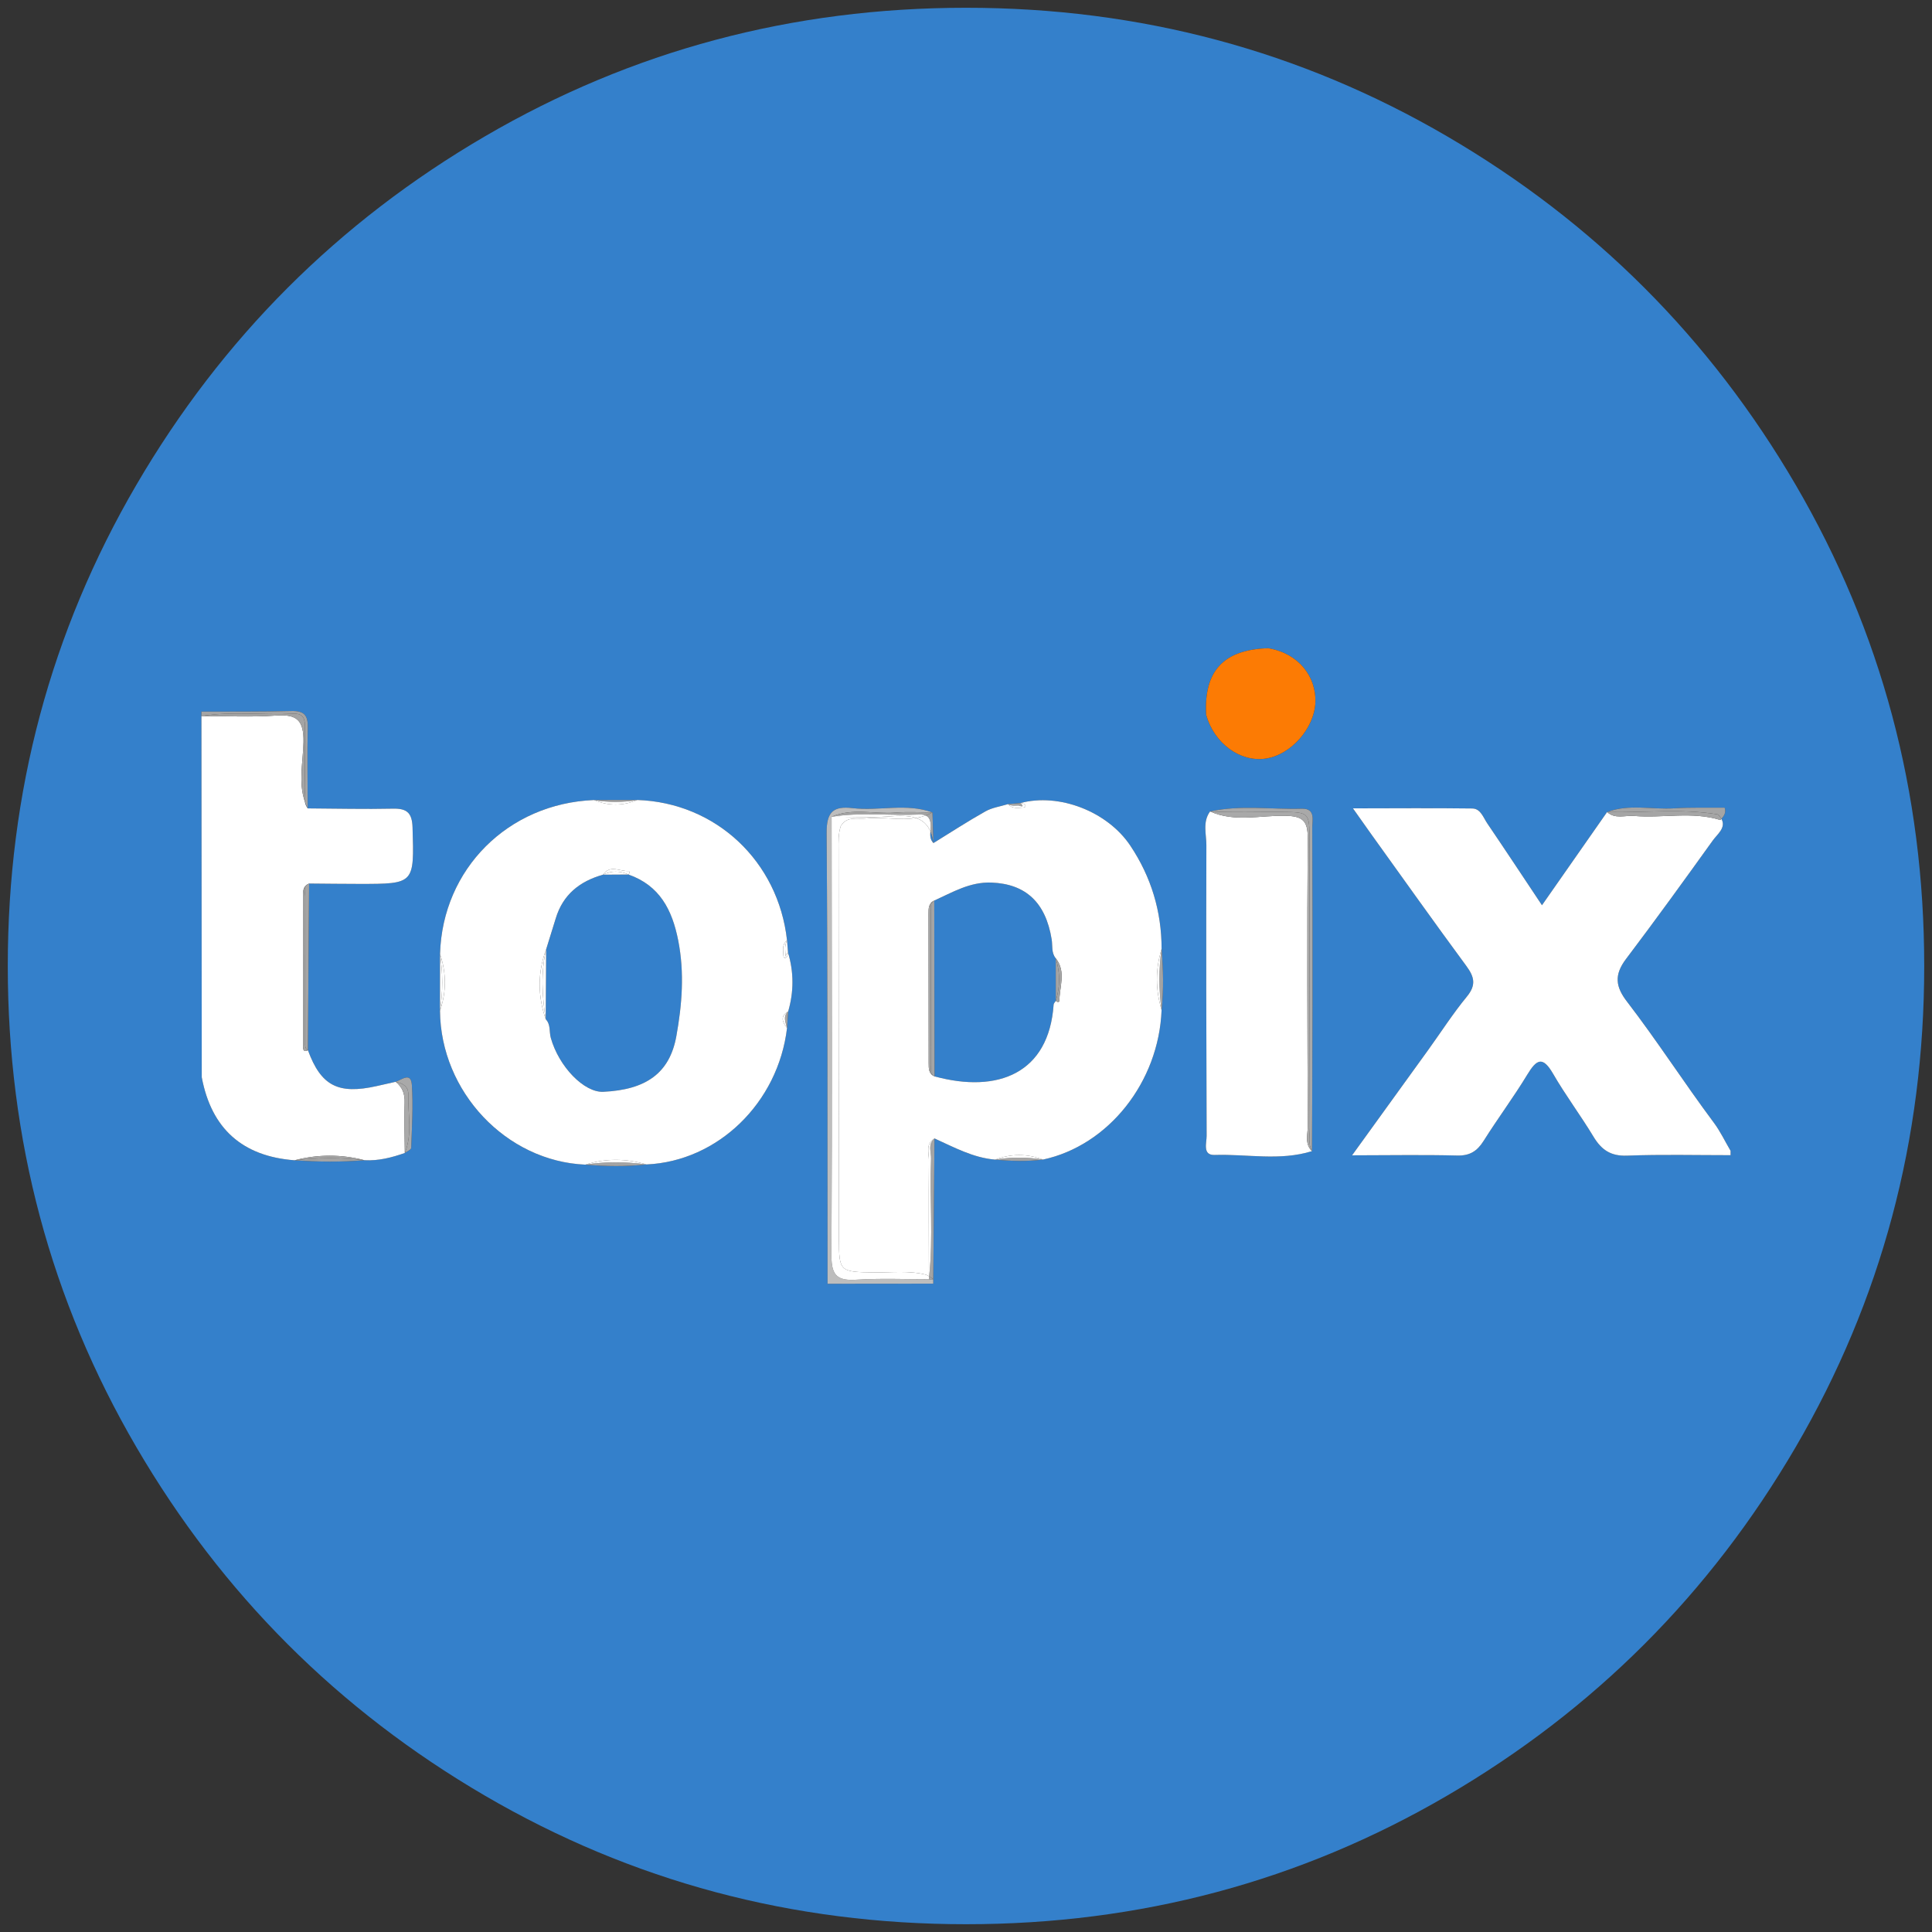 <?xml version="1.0" encoding="iso-8859-1"?>
<!-- Generator: Adobe Illustrator 22.0.1, SVG Export Plug-In . SVG Version: 6.00 Build 0)  -->
<svg version="1.1" id="Layer_1" xmlns="http://www.w3.org/2000/svg" xmlns:xlink="http://www.w3.org/1999/xlink" x="0px" y="0px"
	 viewBox="0 0 438.53 438.53" style="enable-background:new 0 0 438.53 438.53;" xml:space="preserve">
<rect x="0" y="0" width="438.53" height="438.53" fill="#333333" stroke="none"/>
<g id="_x31_22">
	<g>
		<path style="fill:#3480CB;" d="M211.876,191.357c-0.135-1.051-0.376-1.916-0.693-2.648
			C211.11,189.637,211.102,190.571,211.876,191.357z"/>
		<path style="fill:#3480CB;" d="M239.635,217.512c-1.034-1.266-0.69-2.827-0.921-4.267c-1.358-8.451-5.933-12.61-13.647-12.913
			c-4.903-0.193-8.837,2.192-13.001,4.08c0.022,13.304,0.043,26.607,0.067,39.911c0.001,0,0.001,0.001,0.002,0.001
			c14.4,3.917,25.945-0.707,27.02-16.293c0.02-0.294,0.32-0.569,0.49-0.853c-0.002-3.221-0.005-6.442-0.008-9.662
			C239.636,217.515,239.635,217.514,239.635,217.512z"/>
		<path style="fill:#3480CB;" d="M69.845,183.491c-0.264-0.522-0.475-1.048-0.656-1.577
			C69.272,182.458,69.453,182.989,69.845,183.491z"/>
		<path style="fill:#3480CB;" d="M407.603,110.087c-19.45-33.321-45.833-59.704-79.155-79.153
			c-33.328-19.448-69.711-29.17-109.176-29.17c-39.461,0-75.854,9.722-109.177,29.17C76.771,50.38,50.388,76.763,30.938,110.087
			c-19.451,33.326-29.173,69.72-29.173,109.178c0,39.46,9.725,75.847,29.17,109.175c19.449,33.321,45.832,59.704,79.156,79.155
			c33.326,19.447,69.717,29.17,109.177,29.17s75.854-9.723,109.179-29.17c33.322-19.444,59.704-45.834,79.152-79.155
			c19.445-33.325,29.166-69.718,29.166-109.175C436.766,179.803,427.044,143.409,407.603,110.087z M85.508,246.518
			c1.437-0.322,2.873-0.648,4.31-0.973l0,0l0,0c1.391-0.479,3.467-2.284,3.669,0.714c0.318,4.748,0.011,9.542-0.151,14.313
			c-0.013,0.392-0.941,0.754-1.444,1.13c-2.96,1.042-5.969,1.817-9.147,1.649c-0.001,0-0.002,0-0.002,0c0.001,0,0.002,0,0.003,0.001
			c-5.289,0.443-10.579,0.39-15.869,0.014c-11.841-0.894-18.882-7.159-21.081-18.841c-0.025-27.333-0.05-54.667-0.075-82
			c0-0.333-0.001-0.667-0.001-1c6.801-0.03,13.605,0.037,20.402-0.138c2.789-0.072,3.807,0.861,3.738,3.693
			c-0.15,6.134-0.026,12.275-0.013,18.413c6.461,0.038,12.925,0.202,19.383,0.059c3.193-0.071,4.315,1.017,4.413,4.275
			c0.384,12.806,0.484,12.81-12.049,12.81c-3.81,0-7.62-0.055-11.429-0.085c-0.001,0-0.002,0.001-0.003,0.002
			c-0.088,12.607-0.179,25.214-0.27,37.822C72.854,246.453,76.741,248.481,85.508,246.518z M178.909,229.563l-0.001,0.001
			c-0.088,1.259-0.177,2.517-0.265,3.775c-2.014,16.966-15.693,30.249-31.891,30.969c-0.001,0-0.001,0-0.002,0
			c0.001,0,0.002,0,0.002,0.001c-4.631,0.514-9.263,0.448-13.896,0.046c-17.941-0.757-32.838-16.53-32.987-34.926v-0.001v0.001
			c0.004-4.301,0.008-8.601,0.011-12.902c0.561-19.275,15.436-34.148,34.933-34.93h0.001h-0.001c3.285-0.004,6.57-0.009,9.854-0.014
			c17.823,0.602,32.003,13.906,33.976,31.876l0,0l0,0c0.074,0.917,0.149,1.833,0.223,2.749l0,0
			C180.203,220.656,180.199,225.107,178.909,229.563z M263.659,229.266c-0.629,16.345-12.048,30.742-26.917,33.938h-0.001
			c0,0,0.001,0,0.002,0c-3.621,0.463-7.243,0.356-10.865,0.009l0,0l0,0c-5.001-0.417-9.316-2.797-13.76-4.805
			c-0.001,0.001-0.001,0.001-0.002,0.002c-0.092,10.653-0.186,21.307-0.279,31.96c0.001,0.333,0.001,0.667,0.002,1
			c-8,0.007-16,0.015-24,0.022c-0.032-34.1,0.037-68.201-0.211-102.299c-0.035-4.76,1.448-6.193,5.904-5.665
			c6.012,0.712,12.177-1.204,18.122,0.977h0.001c0.073,2.317,0.147,4.634,0.221,6.951c3.921-2.415,7.782-4.936,11.794-7.19
			c1.538-0.864,3.419-1.118,5.143-1.649l0,0c0,0,0,0-0.001-0.001c0.929-0.077,1.857-0.154,2.785-0.232l0,0
			c8.797-2.364,19.814,1.925,24.979,9.684c4.726,7.1,7.085,14.89,7.085,23.407c0,0.001,0,0.001,0,0.002c0-0.001,0-0.002,0.001-0.002
			C264.038,220.007,264.162,224.637,263.659,229.266z M297.921,228.375c-0.012,10.97-0.08,21.941-0.124,32.911
			c-7.276,2.274-14.727,0.633-22.089,0.867c-2.822,0.09-1.821-2.731-1.827-4.323c-0.087-21.986-0.122-43.972-0.057-65.957
			c0.008-2.557-0.917-5.299,0.842-7.695c0.001,0,0.002,0,0.003,0c6.889-1.508,13.862-0.419,20.794-0.618
			c3.211-0.092,2.389,2.605,2.398,4.414C297.927,201.441,297.936,214.908,297.921,228.375z M287.24,172.194
			c-5.797,0.824-11.634-3.472-13.461-9.909c-0.551-9.669,3.657-14.849,14.091-15.147c6.983,1.173,10.9,6.505,10.7,12.257
			C298.365,165.309,292.995,171.375,287.24,172.194z M369.324,262.309c-3.711,0.143-5.82-1.308-7.627-4.302
			c-2.922-4.842-6.345-9.388-9.172-14.281c-2.359-4.084-3.75-3.289-5.855,0.188c-3.101,5.121-6.703,9.937-9.891,15.009
			c-1.477,2.351-3.139,3.437-6.04,3.361c-7.625-0.199-15.259-0.055-23.844-0.048c6.069-8.399,11.678-16.15,17.274-23.911
			c2.92-4.049,5.625-8.272,8.788-12.12c2.148-2.612,1.71-4.462-0.125-6.951c-7.307-9.912-14.432-19.958-21.62-29.958
			c-1.148-1.598-2.274-3.212-4.116-5.816c9.681-0.009,18.388-0.086,27.091,0.029c1.892,0.025,2.497,2.056,3.4,3.386
			c4.099,6.036,8.117,12.126,12.414,18.572c5.155-7.377,9.969-14.267,14.784-21.156l0,0l0,0c4.978-1.881,10.143-0.518,15.212-0.837
			c3.813-0.24,7.65-0.112,11.476-0.147c0.359,1.059-0.103,1.829-0.741,2.537c1.126,2.005-0.935,3.476-1.966,4.914
			c-6.475,9.023-12.987,18.027-19.684,26.882c-2.758,3.647-2.366,6.326,0.211,9.679c6.869,8.937,12.964,18.441,19.707,27.474
			c1.495,2.003,2.544,4.258,3.81,6.389c0,0.333,0.001,0.667,0.001,1C384.981,262.209,377.143,262.007,369.324,262.309z"/>
		<path style="fill:#3480CB;" d="M142.661,198.503c-1.927,0.012-3.853,0.023-5.779,0.035c0,0-0.001,0-0.001,0.001
			c-5.268,1.473-9.099,4.497-10.734,9.91c-0.709,2.347-1.451,4.683-2.179,7.025c-0.034,5.289-0.068,10.578-0.101,15.866
			c0,0.001,0,0.002,0,0.003c1.169,1.198,0.76,2.826,1.155,4.236c1.83,6.541,7.57,12.445,11.917,12.24
			c9.678-0.457,15.059-4.212,16.581-12.626c1.292-7.145,1.871-14.386,0.427-21.726C152.573,206.485,149.734,201,142.661,198.503z"/>
		<path style="fill:#FFFFFF;" d="M389,254.816c-6.743-9.034-12.837-18.537-19.707-27.474c-2.578-3.354-2.97-6.032-0.211-9.679
			c6.697-8.855,13.209-17.859,19.684-26.882c1.032-1.438,3.092-2.91,1.966-4.914c-0.079,0.088-0.16,0.175-0.244,0.262
			c-6.443-2.01-13.054-0.37-19.561-0.923c-2.058-0.175-4.299,0.782-6.142-0.892l0,0c-4.814,6.889-9.628,13.779-14.784,21.156
			c-4.297-6.446-8.315-12.537-12.414-18.572c-0.903-1.33-1.508-3.361-3.4-3.386c-8.704-0.115-17.41-0.038-27.091-0.029
			c1.842,2.604,2.968,4.218,4.116,5.816c7.188,10,14.313,20.046,21.62,29.958c1.835,2.489,2.273,4.339,0.125,6.951
			c-3.164,3.847-5.869,8.07-8.788,12.12c-5.596,7.761-11.205,15.512-17.274,23.911c8.585-0.008,16.219-0.151,23.844,0.048
			c2.901,0.076,4.562-1.01,6.04-3.361c3.188-5.072,6.79-9.887,9.891-15.009c2.105-3.477,3.496-4.272,5.855-0.188
			c2.827,4.893,6.25,9.439,9.172,14.281c1.806,2.993,3.916,4.445,7.627,4.302c7.819-0.302,15.657-0.1,23.487-0.104
			c0-0.333-0.001-0.667-0.001-1C391.544,259.073,390.495,256.819,389,254.816z"/>
		<path style="fill:#FFFFFF;" d="M68.788,237.568c-0.012-11.55-0.013-23.1-0.012-34.649c0-1.049,0.282-1.952,1.384-2.368v0.001
			c0.001,0,0.002-0.001,0.003-0.002c3.81,0.03,7.62,0.085,11.429,0.085c12.533,0.001,12.433-0.004,12.049-12.81
			c-0.098-3.257-1.22-4.345-4.413-4.275c-6.457,0.143-12.921-0.022-19.383-0.059c-0.392-0.502-0.574-1.033-0.656-1.577
			c-1.51-4.41-0.377-9.043-0.301-13.502c0.083-4.895-1.467-6.339-6.213-5.997c-5.625,0.404-11.302,0.104-16.956,0.109
			c0.025,27.333,0.05,54.667,0.075,82c2.199,11.682,9.24,17.947,21.081,18.841c5.288-1.377,10.576-1.384,15.866-0.014
			c0.001,0,0.002,0,0.002,0c3.178,0.169,6.187-0.606,9.147-1.649c-0.031-3.807-0.179-7.617-0.044-11.418
			c0.071-2.008-0.512-3.518-2.029-4.738l0,0c-1.437,0.324-2.873,0.651-4.31,0.973c-8.767,1.963-12.655-0.065-15.618-8.145
			C68.947,238.894,68.789,238.268,68.788,237.568z"/>
		<path style="fill:#BDBDBD;" d="M194.406,290.47c-4.256,0.273-5.707-0.868-5.683-5.434c0.177-33.216,0.059-66.433,0.034-99.65l0,0
			l0,0l0,0l0,0c4.719-2.059,9.675-0.551,14.508-0.935c2.78-0.221,5.591-0.043,8.388-0.044c-5.945-2.181-12.11-0.265-18.122-0.977
			c-4.456-0.528-5.939,0.905-5.904,5.665c0.248,34.098,0.179,68.199,0.211,102.299c8-0.007,16-0.015,24-0.022
			c0-0.333-0.001-0.667-0.002-1c-0.331,0.004-0.663-0.001-0.994-0.017C205.362,290.365,199.865,290.119,194.406,290.47z"/>
		<path style="fill:#A4A4A4;" d="M66.593,162.009c2.406-0.115,2.647,1.304,2.629,3.177c-0.043,4.495-0.065,8.991,0.028,13.484
			c0.022,1.065-0.222,2.181-0.06,3.244c0.181,0.529,0.392,1.055,0.656,1.577c-0.012-6.138-0.137-12.279,0.013-18.413
			c0.069-2.832-0.949-3.765-3.738-3.693c-6.797,0.175-13.601,0.108-20.402,0.138c0,0.333,0.001,0.667,0.001,1
			C52.655,161.421,59.64,162.342,66.593,162.009z"/>
		<path style="fill:#A4A4A4;" d="M62.675,162.414c4.746-0.341,6.296,1.102,6.213,5.997c-0.076,4.459-1.209,9.093,0.301,13.502
			c-0.162-1.064,0.082-2.18,0.06-3.244c-0.093-4.493-0.071-8.99-0.028-13.484c0.018-1.873-0.223-3.292-2.629-3.177
			c-6.953,0.334-13.938-0.587-20.873,0.515C51.374,162.518,57.05,162.818,62.675,162.414z"/>
		<path style="fill:#FFFFFF;" d="M296.841,255.608c-0.076-21.785-0.171-43.571-0.009-65.354c0.03-3.977-1.173-5.01-5.077-5.09
			c-5.688-0.116-11.531,1.516-17.087-0.984c0.001,0,0.002,0,0.003,0c-0.001,0-0.002,0-0.003,0c-1.758,2.396-0.834,5.137-0.842,7.695
			c-0.066,21.986-0.03,43.972,0.057,65.957c0.006,1.593-0.994,4.413,1.827,4.323c7.362-0.234,14.813,1.407,22.089-0.867
			C296.088,259.635,296.847,257.511,296.841,255.608z"/>
		<path style="fill:#FC7B04;" d="M287.87,147.137c-10.433,0.298-14.642,5.479-14.091,15.147c1.827,6.437,7.663,10.734,13.461,9.909
			c5.755-0.819,11.125-6.885,11.33-12.8C298.77,153.642,294.853,148.31,287.87,147.137z"/>
		<path style="fill:#A9A9A9;" d="M295.463,183.561c-6.931,0.199-13.904-0.89-20.794,0.618c5.303,0.288,10.61,0.081,15.915,0.117
			c6.635,0.045,6.639,0.025,6.645,6.44c0.022,21.728,0.028,43.456,0.085,65.183c0.005,1.788-0.467,3.652,0.483,5.367
			c0.043-10.97,0.112-21.941,0.124-32.911c0.014-13.467,0.006-26.934-0.06-40.401C297.853,186.166,298.674,183.469,295.463,183.561z
			"/>
		<path style="fill:#A9A9A9;" d="M297.315,255.919c-0.057-21.728-0.063-43.456-0.085-65.183c-0.006-6.416-0.01-6.395-6.645-6.44
			c-5.305-0.036-10.612,0.171-15.915-0.117c-0.001,0-0.002,0-0.003,0c5.556,2.501,11.399,0.869,17.087,0.984
			c3.905,0.079,5.107,1.113,5.077,5.09c-0.162,21.784-0.067,43.569,0.009,65.354c0.007,1.904-0.753,4.027,0.957,5.679
			C296.847,259.571,297.319,257.707,297.315,255.919z"/>
		<path style="fill:#A5A5A5;" d="M389.936,184.86c0.362,0.351,0.616,0.685,0.797,1.006c0.638-0.708,1.1-1.479,0.741-2.537
			c-3.826,0.036-7.663-0.093-11.476,0.147c-5.069,0.319-10.234-1.044-15.212,0.837l0,0
			C373.171,184.513,381.583,183.476,389.936,184.86z"/>
		<path style="fill:#A5A5A5;" d="M370.928,185.205c6.507,0.552,13.119-1.087,19.561,0.923c0.083-0.086,0.165-0.174,0.244-0.262
			c-0.18-0.321-0.435-0.655-0.797-1.006c-8.352-1.384-16.765-0.347-25.15-0.547C366.629,185.987,368.87,185.03,370.928,185.205z"/>
		<path style="fill:#A4A4A4;" d="M69.272,203.548c-0.042,11.046,0.003,22.091-0.016,33.137c-0.001,0.671-0.039,1.297,0.634,1.688
			c0.091-12.607,0.182-25.215,0.27-37.822C68.651,201.181,69.276,202.524,69.272,203.548z"/>
		<path style="fill:#A4A4A4;" d="M69.256,236.686c0.019-11.046-0.025-22.092,0.016-33.137c0.004-1.024-0.621-2.367,0.888-2.997
			v-0.001c-1.102,0.417-1.384,1.319-1.384,2.368c-0.001,11.55-0.001,23.1,0.012,34.649c0.001,0.7,0.159,1.326,1.102,0.805
			C69.217,237.983,69.255,237.356,69.256,236.686z"/>
		<path style="fill:#A9A9A9;" d="M92.681,248.429c-0.132,4.43,0.983,8.94-0.789,13.272c0.503-0.376,1.43-0.737,1.444-1.13
			c0.162-4.771,0.47-9.565,0.151-14.313c-0.201-2.998-2.278-1.193-3.669-0.714l0,0C91.399,245.888,92.736,246.594,92.681,248.429z"
			/>
		<path style="fill:#A9A9A9;" d="M91.848,250.283c-0.135,3.801,0.013,7.611,0.044,11.418c1.772-4.332,0.657-8.842,0.789-13.272
			c0.055-1.835-1.282-2.541-2.862-2.884C91.336,246.765,91.919,248.276,91.848,250.283z"/>
		<path style="fill:#A4A4A4;" d="M211.333,263.033c-0.346,8.888,0.519,17.798-0.432,26.677c0.327,0.196,0.642,0.411,0.935,0.661
			c0.094-10.654,0.187-21.307,0.279-31.96C210.516,259.715,211.393,261.49,211.333,263.033z"/>
		<path style="fill:#A4A4A4;" d="M210.843,290.354c0.331,0.015,0.662,0.021,0.994,0.017c-0.292-0.25-0.608-0.465-0.935-0.661
			C210.879,289.924,210.868,290.139,210.843,290.354z"/>
		<path style="fill:#A4A4A4;" d="M210.108,185.104c0.824,0.364,1.156,1.174,1.149,2.454c-0.002,0.375-0.043,0.763-0.074,1.151
			c0.317,0.733,0.558,1.597,0.693,2.648c-0.074-2.317-0.148-4.634-0.221-6.951h-0.001l0,0
			C211.143,184.691,210.627,184.914,210.108,185.104z"/>
		<path style="fill:#A4A4A4;" d="M188.757,185.386L188.757,185.386L188.757,185.386z"/>
		<path style="fill:#A4A4A4;" d="M203.266,184.451c-4.833,0.384-9.79-1.124-14.508,0.935c6.603-1.059,13.253-0.202,19.874-0.504
			c0.616-0.028,1.094,0.054,1.476,0.222c0.519-0.19,1.036-0.413,1.546-0.697l0,0C208.857,184.408,206.046,184.23,203.266,184.451z"
			/>
		<path style="fill:#A4A4A4;" d="M66.876,263.365c5.29,0.376,10.579,0.429,15.869-0.014c-0.001,0-0.002,0-0.003-0.001
			C77.453,262.735,72.164,262.741,66.876,263.365z"/>
		<path style="fill:#A4A4A4;" d="M66.876,263.365c5.288-0.624,10.577-0.629,15.866-0.014
			C77.452,261.98,72.164,261.987,66.876,263.365z"/>
		<path style="fill:#A4A4A4;" d="M263.662,215.379c-0.68,4.629-0.645,9.258-0.003,13.887c0.503-4.63,0.379-9.259,0.003-13.889
			C263.662,215.378,263.662,215.378,263.662,215.379z"/>
		<path style="fill:#A4A4A4;" d="M132.856,264.354c4.633,0.402,9.266,0.469,13.896-0.046c-0.001,0-0.002,0-0.002-0.001
			C142.117,263.686,137.485,263.626,132.856,264.354z"/>
		<path style="fill:#FFFFFF;" d="M99.88,216.527c-0.004,4.301-0.007,8.601-0.011,12.902v-0.001
			C100.567,225.128,100.522,220.828,99.88,216.527z"/>
		<path style="fill:#A4A4A4;" d="M225.878,263.214L225.878,263.214c3.622,0.346,7.243,0.454,10.865-0.009c0,0-0.001,0-0.002,0
			C233.12,262.613,229.499,262.617,225.878,263.214z"/>
		<path style="fill:#A4A4A4;" d="M144.668,181.583c-3.285,0.005-6.569,0.009-9.854,0.014h0.001
			C138.1,182.166,141.384,182.17,144.668,181.583z"/>
		<path style="fill:#FFFFFF;" d="M178.315,217.19c0.029-0.331,0.15-0.697,0.552-0.982l0,0l0,0c-0.075-0.916-0.149-1.833-0.223-2.749
			l0,0C177.978,214.72,178.271,216.046,178.315,217.19z"/>
		<path style="fill:#A4A4A4;" d="M178.643,233.34c0.089-1.258,0.177-2.517,0.265-3.775
			C177.634,230.739,178.338,232.053,178.643,233.34z"/>
		<path style="fill:#A4A4A4;" d="M231.181,182.835c0.056-0.001,1.719,0.676,0.417-0.549c-0.928,0.077-1.857,0.155-2.785,0.232
			c0,0,0,0,0.001,0.001C229.551,182.987,230.38,182.849,231.181,182.835z"/>
		<path style="fill:#FFFFFF;" d="M263.662,215.379c0-0.001,0-0.001,0-0.002c0-8.517-2.359-16.307-7.085-23.407
			c-5.165-7.759-16.182-12.049-24.979-9.684l0,0l0,0c0.299,0.072,0.661,0.061,0.883,0.232c0.479,0.37,0.33,0.76-0.229,0.781
			c-1.202,0.044-2.495,0.357-3.438-0.781l0,0c-1.725,0.532-3.605,0.785-5.143,1.649c-4.011,2.254-7.873,4.775-11.794,7.19
			c-0.774-0.786-0.766-1.72-0.693-2.648c-0.711-1.644-1.844-2.558-3.25-3.034c-3.707,0.611-7.556-0.318-11.282,0.094
			c-2.049,0.226-4.386-0.613-5.805,1.709c-0.598,1.786-0.514,3.622-0.512,5.446c0.023,29.391,0.039,58.781,0.086,88.172
			c0.012,7.546,0.186,7.621,7.903,7.726c3.968,0.054,7.972-0.483,11.903,0.523c0.214,0.097,0.413,0.215,0.614,0.333
			c-0.012-8.767-0.06-17.533,0.008-26.299c0.013-1.7-0.824-3.746,1.266-4.969c0,0,0,0.001,0,0.002
			c0.001-0.001,0.001-0.001,0.002-0.002c4.445,2.008,8.76,4.388,13.76,4.805l0,0c3.62-1.371,7.241-1.376,10.863-0.01h0.001
			c14.869-3.196,26.288-17.593,26.917-33.938C262.272,224.637,262.236,220.007,263.662,215.379z M240.46,227.316
			c0,0.037-0.27,0.125-0.396,0.1c-0.15-0.029-0.28-0.155-0.419-0.239c-0.169,0.284-0.469,0.559-0.49,0.853
			c-1.075,15.586-12.62,20.21-27.02,16.293c-0.001,0-0.001-0.001-0.002-0.001v0.001c-1.344-0.572-1.334-1.765-1.336-2.944
			c-0.013-11.332-0.024-22.665-0.032-33.997c-0.001-1.176-0.025-2.372,1.301-2.971c4.164-1.888,8.098-4.273,13.001-4.08
			c7.714,0.303,12.289,4.462,13.647,12.913c0.232,1.441-0.113,3.001,0.921,4.267c0,0.001,0.001,0.002,0.001,0.004
			c0-0.001,0-0.003,0-0.004C242.078,220.595,240.435,224.028,240.46,227.316z"/>
		<path style="fill:#FFFFFF;" d="M201.725,185.316c-4.302,0.309-8.644,0.068-12.967,0.07c0.025,33.217,0.143,66.434-0.034,99.65
			c-0.024,4.566,1.427,5.708,5.683,5.434c5.459-0.351,10.956-0.105,16.437-0.116c0-0.226-0.001-0.451-0.001-0.677
			c-0.2-0.117-0.4-0.236-0.614-0.333c-3.932-1.005-7.935-0.468-11.903-0.523c-7.717-0.106-7.891-0.18-7.903-7.726
			c-0.047-29.391-0.063-58.781-0.086-88.172c-0.001-1.824-0.086-3.66,0.512-5.446c1.419-2.322,3.755-1.482,5.805-1.709
			c3.726-0.411,7.574,0.517,11.282-0.094C206.181,185.082,204.015,185.152,201.725,185.316z"/>
		<polygon style="fill:#FFFFFF;" points="188.757,185.386 188.757,185.386 188.758,185.386 		"/>
		<path style="fill:#FFFFFF;" d="M210.85,263.377c-0.068,8.766-0.02,17.533-0.008,26.299c0.02,0.012,0.041,0.021,0.06,0.033
			c0.951-8.879,0.085-17.789,0.432-26.677c0.06-1.542-0.817-3.318,0.782-4.622c0,0,0-0.001,0-0.002
			C210.026,259.632,210.863,261.678,210.85,263.377z"/>
		<path style="fill:#FFFFFF;" d="M210.902,289.709c-0.02-0.012-0.041-0.021-0.06-0.033c0,0.226,0.001,0.451,0.001,0.677
			C210.868,290.139,210.879,289.924,210.902,289.709z"/>
		<path style="fill:#FFFFFF;" d="M210.108,185.104c-0.718,0.263-1.443,0.451-2.174,0.571c1.405,0.476,2.539,1.39,3.25,3.034
			c0.031-0.388,0.072-0.776,0.074-1.151C211.264,186.278,210.932,185.468,210.108,185.104z"/>
		<path style="fill:#FFFFFF;" d="M208.632,184.882c-6.621,0.302-13.272-0.556-19.874,0.504l0,0l0,0
			c4.324-0.002,8.665,0.239,12.967-0.07c2.291-0.164,4.456-0.234,6.209,0.359c0.731-0.12,1.456-0.309,2.174-0.571
			C209.726,184.935,209.248,184.854,208.632,184.882z"/>
		<path style="fill:#FFFFFF;" d="M263.662,215.379c-1.426,4.628-1.39,9.258-0.003,13.887
			C263.017,224.637,262.982,220.008,263.662,215.379z"/>
		<path style="fill:#FFFFFF;" d="M225.878,263.214c3.62-0.597,7.242-0.601,10.863-0.01
			C233.119,261.837,229.498,261.843,225.878,263.214z"/>
		<path style="fill:#FFFFFF;" d="M232.252,183.299c0.56-0.021,0.709-0.411,0.229-0.781c-0.222-0.171-0.584-0.161-0.883-0.232l0,0
			c1.302,1.225-0.361,0.548-0.417,0.549c-0.801,0.014-1.63,0.153-2.368-0.317C229.756,183.657,231.049,183.343,232.252,183.299z"/>
		<path style="fill:#A4A4A4;" d="M211.288,207.077c-0.009,11.54,0.001,23.08,0.033,34.62c0.003,0.93-0.337,2.025,0.811,2.627
			c-0.024-13.304-0.045-26.607-0.067-39.911C210.976,205.056,211.289,206.137,211.288,207.077z"/>
		<path style="fill:#A4A4A4;" d="M211.322,241.696c-0.032-11.54-0.042-23.08-0.033-34.62c0.001-0.94-0.312-2.021,0.777-2.665
			c-1.326,0.6-1.301,1.795-1.301,2.971c0.008,11.332,0.019,22.665,0.032,33.997c0.001,1.179-0.008,2.372,1.336,2.944v-0.001
			C210.985,243.722,211.324,242.627,211.322,241.696z"/>
		<path style="fill:#A4A4A4;" d="M239.636,217.516c0.003,3.22,0.006,6.441,0.008,9.662
			C240.656,223.956,240.653,220.736,239.636,217.516z"/>
		<path style="fill:#A4A4A4;" d="M239.636,217.516c1.017,3.22,1.02,6.44,0.008,9.662c0.139,0.084,0.27,0.209,0.419,0.239
			c0.127,0.025,0.396-0.063,0.396-0.1c-0.024-3.288,1.618-6.722-0.824-9.805C239.636,217.513,239.636,217.515,239.636,217.516z"/>
		<path style="fill:#FFFFFF;" d="M178.626,217.105c-0.338,0.482-0.766,0.425-0.797-0.177c-0.063-1.217-0.37-2.531,0.814-3.469l0,0
			c-1.972-17.97-16.152-31.274-33.976-31.876c-3.283,1.375-6.567,1.373-9.853,0.014h-0.001
			c-19.497,0.782-34.373,15.655-34.933,34.93c1.438,4.302,1.477,8.602-0.011,12.901v0.001c0.149,18.396,15.046,34.169,32.987,34.926
			c4.627-1.47,9.259-1.415,13.894-0.046c0.001,0,0.001,0,0.002,0c16.198-0.72,29.877-14.003,31.891-30.969
			c-1.061-1.34-1.63-2.645,0.265-3.777c0,0.001,0,0.001,0,0.002l0.001-0.001c1.29-4.456,1.293-8.908-0.042-13.355
			C178.792,216.511,178.793,216.867,178.626,217.105z M153.52,235.193c-1.522,8.414-6.903,12.169-16.581,12.626
			c-4.347,0.205-10.086-5.698-11.917-12.24c-0.394-1.409,0.014-3.038-1.155-4.236c0-0.001,0-0.002,0-0.003c0,0.001,0,0.002,0,0.004
			c-1.82-5.302-1.851-10.592,0.101-15.87c0.727-2.341,1.469-4.678,2.179-7.025c1.636-5.413,5.466-8.438,10.734-9.91
			c0,0,0.001,0,0.001-0.001c-0.001,0-0.001,0-0.002,0c1.647-2.393,3.9-0.648,5.868-0.841c0.038-0.004,0.155,0.262,0.138,0.389
			c-0.019,0.146-0.145,0.278-0.225,0.417l0,0c7.073,2.497,9.911,7.982,11.285,14.964C155.39,220.808,154.812,228.048,153.52,235.193
			z"/>
		<path style="fill:#FFFFFF;" d="M132.856,264.354c4.629-0.728,9.261-0.668,13.894-0.046
			C142.115,262.939,137.483,262.885,132.856,264.354z"/>
		<path style="fill:#FFFFFF;" d="M99.88,216.527c0.642,4.301,0.686,8.601-0.011,12.901
			C101.357,225.129,101.319,220.828,99.88,216.527z"/>
		<path style="fill:#FFFFFF;" d="M144.668,181.583c-3.284,0.587-6.568,0.583-9.853,0.014
			C138.101,182.956,141.385,182.958,144.668,181.583z"/>
		<path style="fill:#FFFFFF;" d="M177.83,216.928c0.031,0.602,0.458,0.659,0.797,0.177c0.167-0.238,0.166-0.594,0.241-0.897l0,0
			c-0.402,0.285-0.523,0.651-0.552,0.982c-0.044-1.145-0.338-2.47,0.328-3.731C177.46,214.397,177.767,215.711,177.83,216.928z"/>
		<path style="fill:#FFFFFF;" d="M178.643,233.34c-0.305-1.286-1.009-2.601,0.265-3.775c0-0.001,0-0.001,0-0.002
			C177.013,230.695,177.583,232,178.643,233.34z"/>
		<path style="fill:#FFFFFF;" d="M123.867,231.34c0.033-5.289,0.067-10.577,0.101-15.866
			C122.732,220.755,123.049,226.046,123.867,231.34z"/>
		<path style="fill:#FFFFFF;" d="M123.968,215.474c-1.952,5.278-1.921,10.568-0.101,15.87c0-0.001,0-0.002,0-0.004
			C123.049,226.046,122.732,220.755,123.968,215.474z"/>
		<path style="fill:#FFFFFF;" d="M142.661,198.503c-1.932-0.859-3.859-0.904-5.779,0.035
			C138.808,198.526,140.735,198.515,142.661,198.503L142.661,198.503z"/>
		<path style="fill:#FFFFFF;" d="M142.661,198.503L142.661,198.503L142.661,198.503c0.08-0.138,0.206-0.27,0.225-0.417
			c0.016-0.128-0.101-0.393-0.138-0.389c-1.968,0.193-4.221-1.552-5.868,0.841c0.001,0,0.001,0,0.002,0
			C138.803,197.599,140.729,197.644,142.661,198.503z"/>
	</g>
</g>
</svg>
